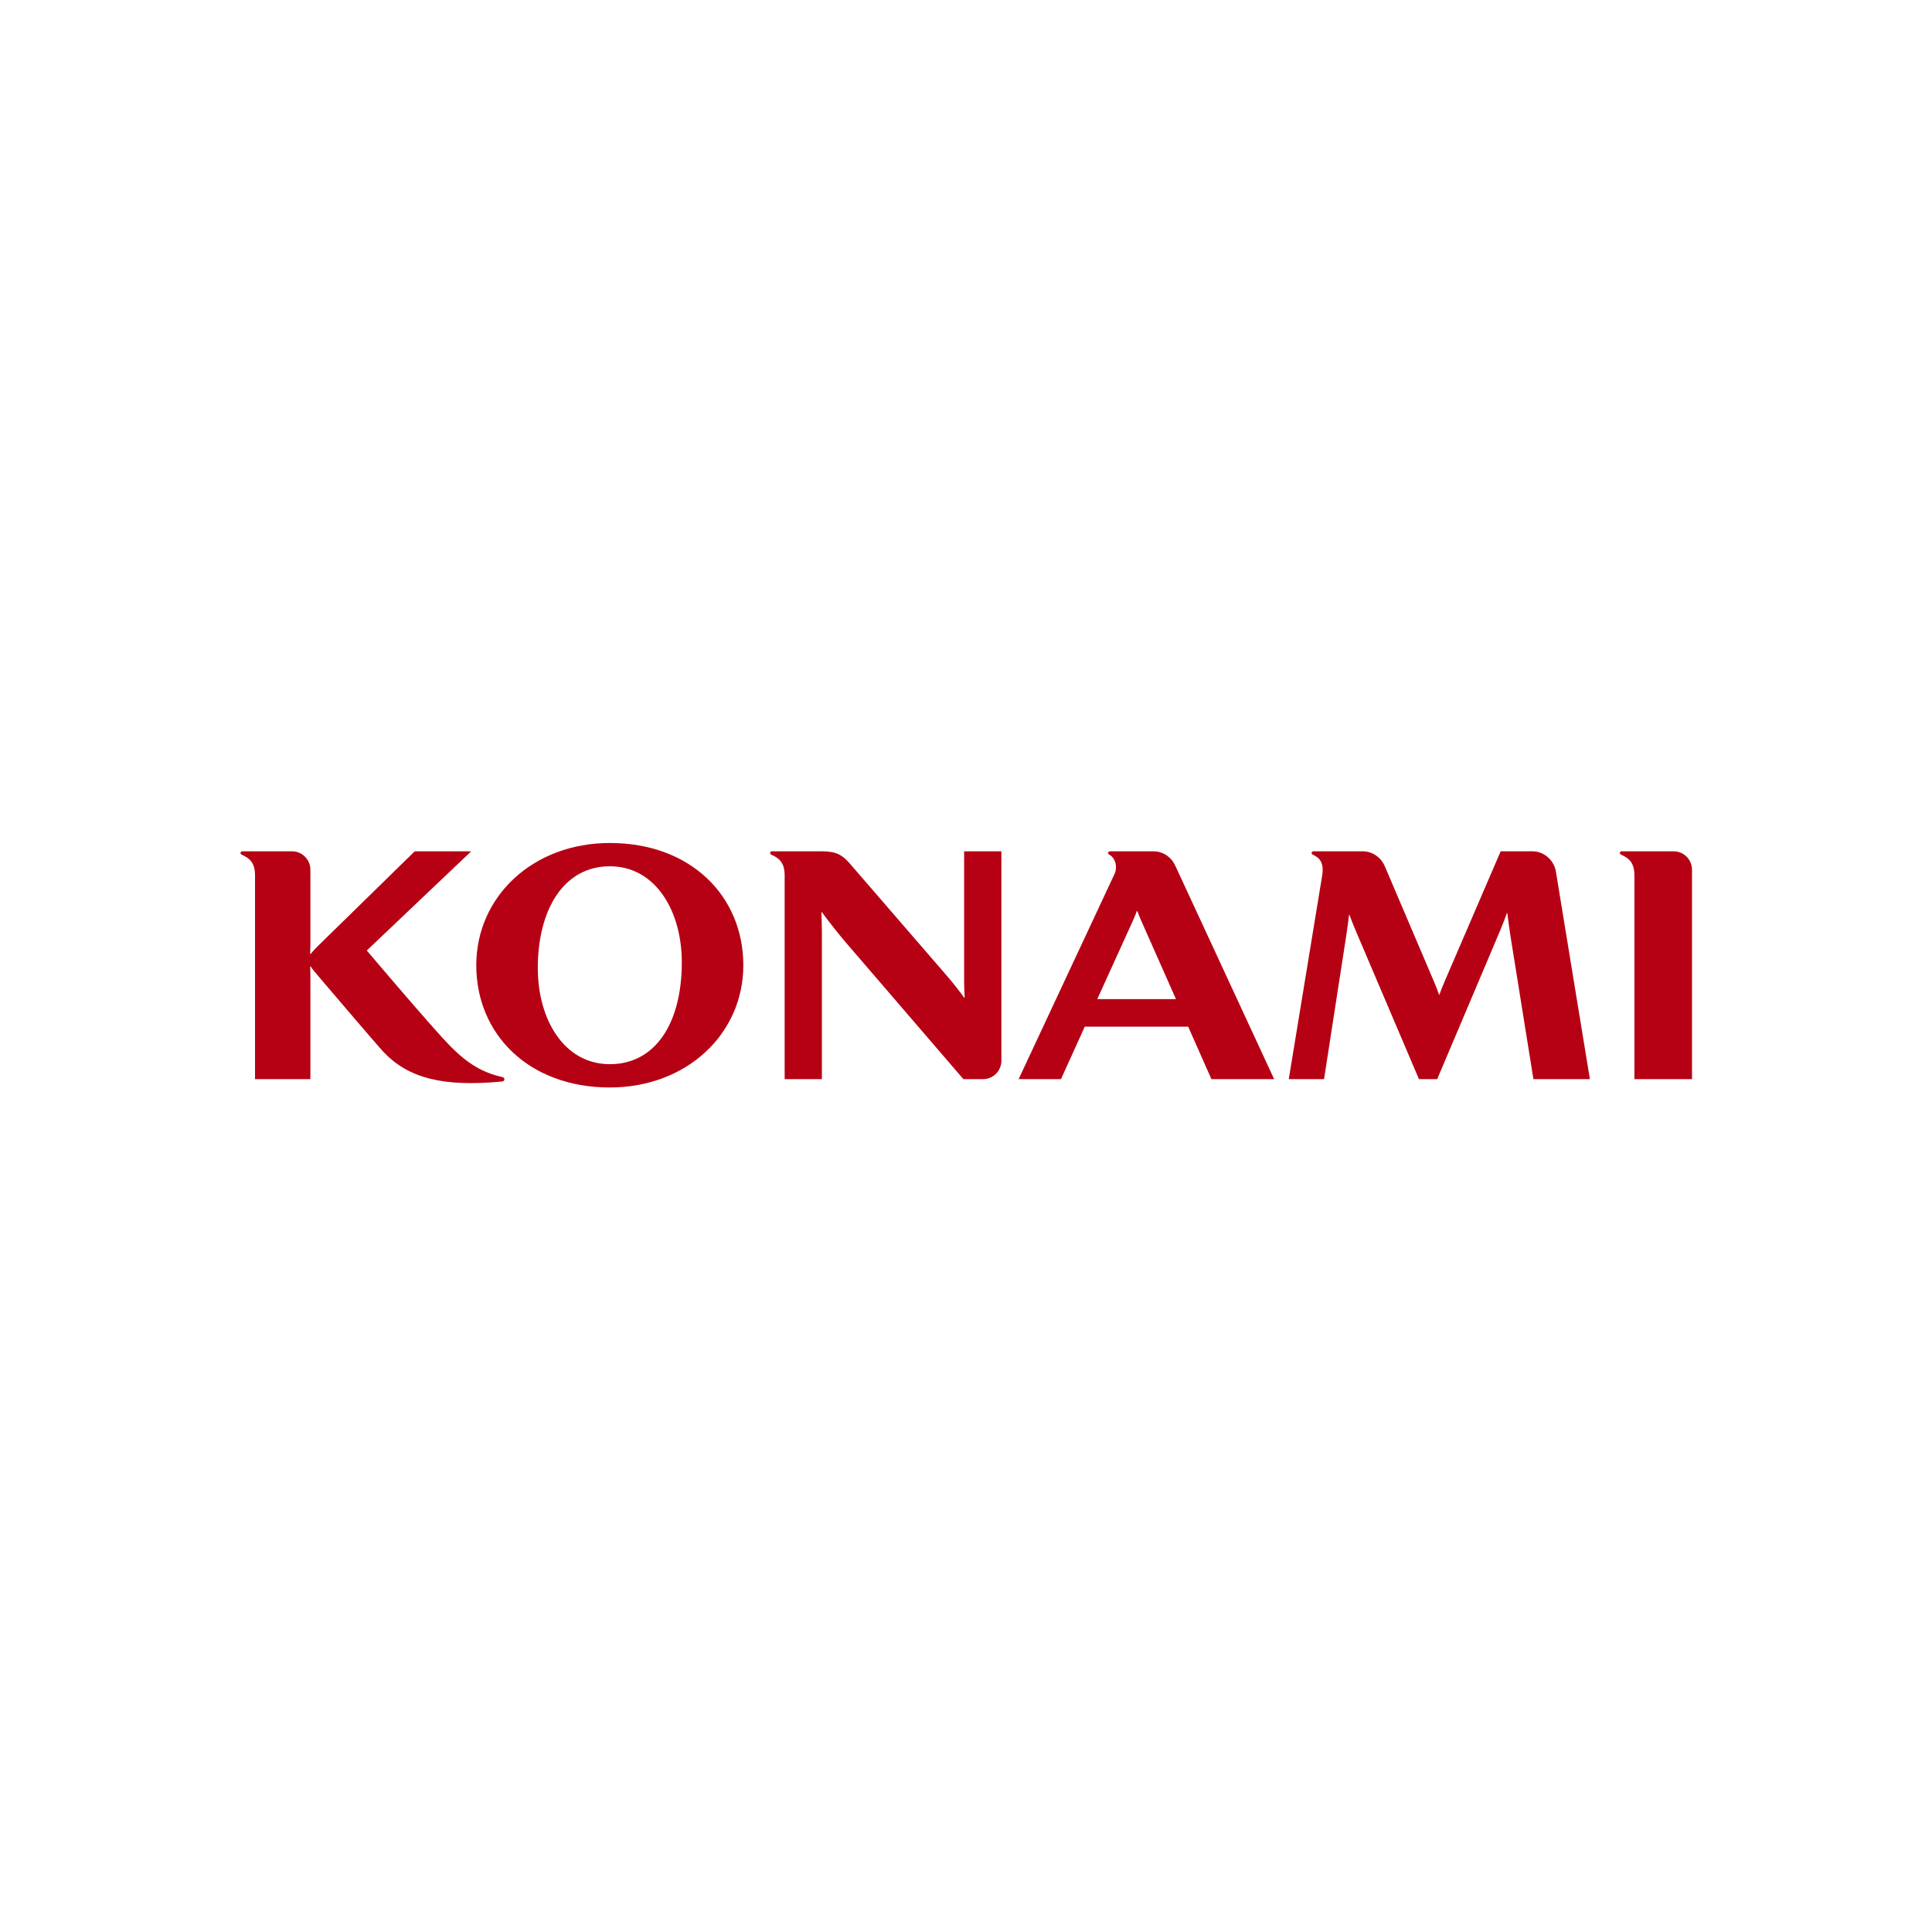 <?xml version="1.0" encoding="UTF-8" standalone="no"?>
<!-- Created with Inkscape (http://www.inkscape.org/) -->

<svg
   xmlns:dc="http://purl.org/dc/elements/1.1/"
   xmlns:cc="http://creativecommons.org/ns#"
   xmlns:rdf="http://www.w3.org/1999/02/22-rdf-syntax-ns#"
   xmlns:svg="http://www.w3.org/2000/svg"
   xmlns="http://www.w3.org/2000/svg"
   xmlns:sodipodi="http://sodipodi.sourceforge.net/DTD/sodipodi-0.dtd"
   xmlns:inkscape="http://www.inkscape.org/namespaces/inkscape"
   id="svg2985"
   version="1.1"
   inkscape:version="0.92.4 (5da689c313, 2019-01-14)"
   width="700"
   height="700"
   xml:space="preserve"
   sodipodi:docname="konami-logo.svg"
   inkscape:export-filename="G:\Users\suitedoalex\sites\konami-logo-0.png"
   inkscape:export-xdpi="561.73712"
   inkscape:export-ydpi="561.73712"><defs
     id="defs2989"><clipPath
   clipPathUnits="userSpaceOnUse"
   id="clipPath3003"><path
     d="M 0,841.89 H 595.276 V 0 H 0 Z"
     id="path3005"
     inkscape:connector-curvature="0" /></clipPath><clipPath
   clipPathUnits="userSpaceOnUse"
   id="clipPath5733"><path
     d="M 0,841.89 H 595.276 V 0 H 0 Z"
     id="path5735"
     inkscape:connector-curvature="0" /></clipPath>
</defs><sodipodi:namedview
     pagecolor="#ffffff"
     bordercolor="#666666"
     borderopacity="1"
     objecttolerance="10"
     gridtolerance="10"
     guidetolerance="10"
     inkscape:pageopacity="0"
     inkscape:pageshadow="2"
     inkscape:window-width="1600"
     inkscape:window-height="837"
     id="namedview2987"
     showgrid="false"
     inkscape:zoom="0.5"
     inkscape:cx="260.69358"
     inkscape:cy="418.42181"
     inkscape:window-x="-8"
     inkscape:window-y="-8"
     inkscape:window-maximized="1"
     inkscape:current-layer="g2993"
     fit-margin-top="0"
     fit-margin-left="0"
     fit-margin-right="0"
     fit-margin-bottom="0" /><g
     id="g2993"
     inkscape:groupmode="layer"
     inkscape:label="b_logo_8"
     transform="matrix(1.25,0,0,-1.25,741.397,2941.141)"><g
       id="g2998-0"
       transform="matrix(1.185,0,0,1.185,-576.736,1307.937)"
       style="fill:#b60014;fill-opacity:1"
       inkscape:export-filename="G:\Users\suitedoalex\sites\konami-logo-4.png"
       inkscape:export-xdpi="72.632004"
       inkscape:export-ydpi="72.632004"><g
         transform="translate(109.035,618.388)"
         id="g3065-3"
         style="fill:#b60014;fill-opacity:1"><path
           inkscape:connector-curvature="0"
           id="path3067-1"
           style="fill:#b60014;fill-opacity:1;fill-rule:nonzero;stroke:none"
           d="m 0,0 c -4.812,1.055 -8.559,3.343 -12.636,7.478 -4.487,4.539 -20.504,23.479 -20.504,23.479 l 25.545,24.26 H -21.413 L -44.731,32.406 c -1.022,-0.992 -1.62,-1.641 -2.142,-2.288 h -0.131 c 0.036,0.763 0.066,1.568 0.066,2.354 v 18.241 c 0,2.48 -2.016,4.504 -4.503,4.504 h -9.038 -3.058 c -0.574,0 -0.648,-0.618 -0.214,-0.817 1.833,-0.84 3.272,-1.825 3.272,-5.1 V -0.516 h 13.541 V 25.16 c 0,0.653 -0.03,1.162 -0.066,1.905 h 0.131 c 0.464,-0.759 1.274,-1.633 2.142,-2.689 0,0 14.23,-16.735 15.742,-18.31 6.031,-6.315 14.478,-8.545 28.924,-7.153 C 0.714,-1.007 0.722,-0.168 0,0" /></g><g
         transform="translate(135.341,621.534)"
         id="g3069-1"
         style="fill:#b60014;fill-opacity:1"><path
           inkscape:connector-curvature="0"
           id="path3071-2"
           style="fill:#b60014;fill-opacity:1;fill-rule:nonzero;stroke:none"
           d="m 0,0 c -11.214,0 -17.617,10.969 -17.617,23.494 0,14.42 6.403,24.912 17.617,24.912 11.205,0 17.608,-10.964 17.608,-23.493 C 17.608,10.108 11.205,0 0,0 m 0,54.103 c -18.8,0 -32.666,-13.092 -32.666,-29.905 0,-16.797 12.768,-29.897 32.666,-29.897 18.792,0 32.655,13.1 32.655,29.897 C 32.655,41.011 19.89,54.103 0,54.103" /></g><g
         transform="translate(375.07,617.872)"
         id="g3073-7"
         style="fill:#b60014;fill-opacity:1"><path
           inkscape:connector-curvature="0"
           id="path3075-0"
           style="fill:#b60014;fill-opacity:1;fill-rule:nonzero;stroke:none"
           d="m 0,0 -8.33,50.853 c -0.426,2.547 -2.774,4.88 -5.69,4.88 h -7.805 L -35.488,24.004 c -0.635,-1.428 -1.038,-2.538 -1.334,-3.371 h -0.074 c -0.279,0.876 -0.676,1.915 -1.227,3.196 L -50.185,52.12 h -0.008 c -0.875,2.022 -2.89,3.613 -5.407,3.613 h -11.97 c -0.583,0 -0.649,-0.618 -0.214,-0.817 1.632,-0.743 2.802,-1.927 2.309,-5.055 L -73.658,0 h 8.629 l 5.441,35.167 c 0.264,1.797 0.573,3.98 0.676,5.084 h 0.066 c 0.539,-1.449 1.229,-3.185 2.01,-4.98 L -41.811,0 h 4.459 l 15.203,35.889 c 0.881,2.133 1.465,3.633 1.868,4.774 h 0.074 c 0.168,-1.371 0.441,-3.465 0.764,-5.571 L -13.813,0 Z" /></g><g
         transform="translate(395.547,673.605)"
         id="g3077-0"
         style="fill:#b60014;fill-opacity:1"><path
           inkscape:connector-curvature="0"
           id="path3079-1"
           style="fill:#b60014;fill-opacity:1;fill-rule:nonzero;stroke:none"
           d="m 0,0 h -12.647 c -0.587,0 -0.649,-0.618 -0.214,-0.817 1.834,-0.84 3.273,-1.825 3.273,-5.1 v -49.816 h 14.09 v 51.23 C 4.502,-2.024 2.486,0 0,0" /></g><g
         transform="translate(222.006,673.605)"
         id="g3081-7"
         style="fill:#b60014;fill-opacity:1"><path
           inkscape:connector-curvature="0"
           id="path3083-6"
           style="fill:#b60014;fill-opacity:1;fill-rule:nonzero;stroke:none"
           d="m 0,0 v -31.861 c 0,-1.561 0.073,-2.546 0.138,-3.943 H 0 c -1.075,1.506 -2.268,3.061 -4.018,5.119 l -23.958,27.706 c -1.878,2.146 -3.378,2.972 -6.816,2.979 h -12.177 c -0.572,0 -0.638,-0.618 -0.206,-0.817 1.84,-0.84 3.275,-1.825 3.275,-5.1 v -49.816 h 9.108 v 35.83 c 0,1.927 -0.074,3.413 -0.131,5.009 h 0.131 c 1.678,-2.265 3.997,-5.258 5.865,-7.422 l 28.75,-33.417 h 4.79 c 2.489,0 4.502,2.021 4.502,4.506 V 0 Z" /></g><g
         transform="translate(254.574,637.448)"
         id="g3085-8"
         style="fill:#b60014;fill-opacity:1"><path
           inkscape:connector-curvature="0"
           id="path3087-8"
           style="fill:#b60014;fill-opacity:1;fill-rule:nonzero;stroke:none"
           d="m 0,0 8.727,19.21 c 0.427,0.973 0.807,1.842 0.94,2.311 h 0.14 c 0.172,-0.557 0.539,-1.406 0.942,-2.345 L 19.248,0 Z M 27.917,-19.576 H 43.261 L 19.042,32.72 c -0.885,1.891 -2.804,3.437 -5.305,3.437 H 3.147 c -0.587,0 -0.641,-0.605 -0.211,-0.817 1.295,-0.648 2.191,-2.796 1.251,-4.799 l -23.426,-50.117 h 10.357 l 5.82,12.836 h 25.296 z" /></g></g></g></svg>